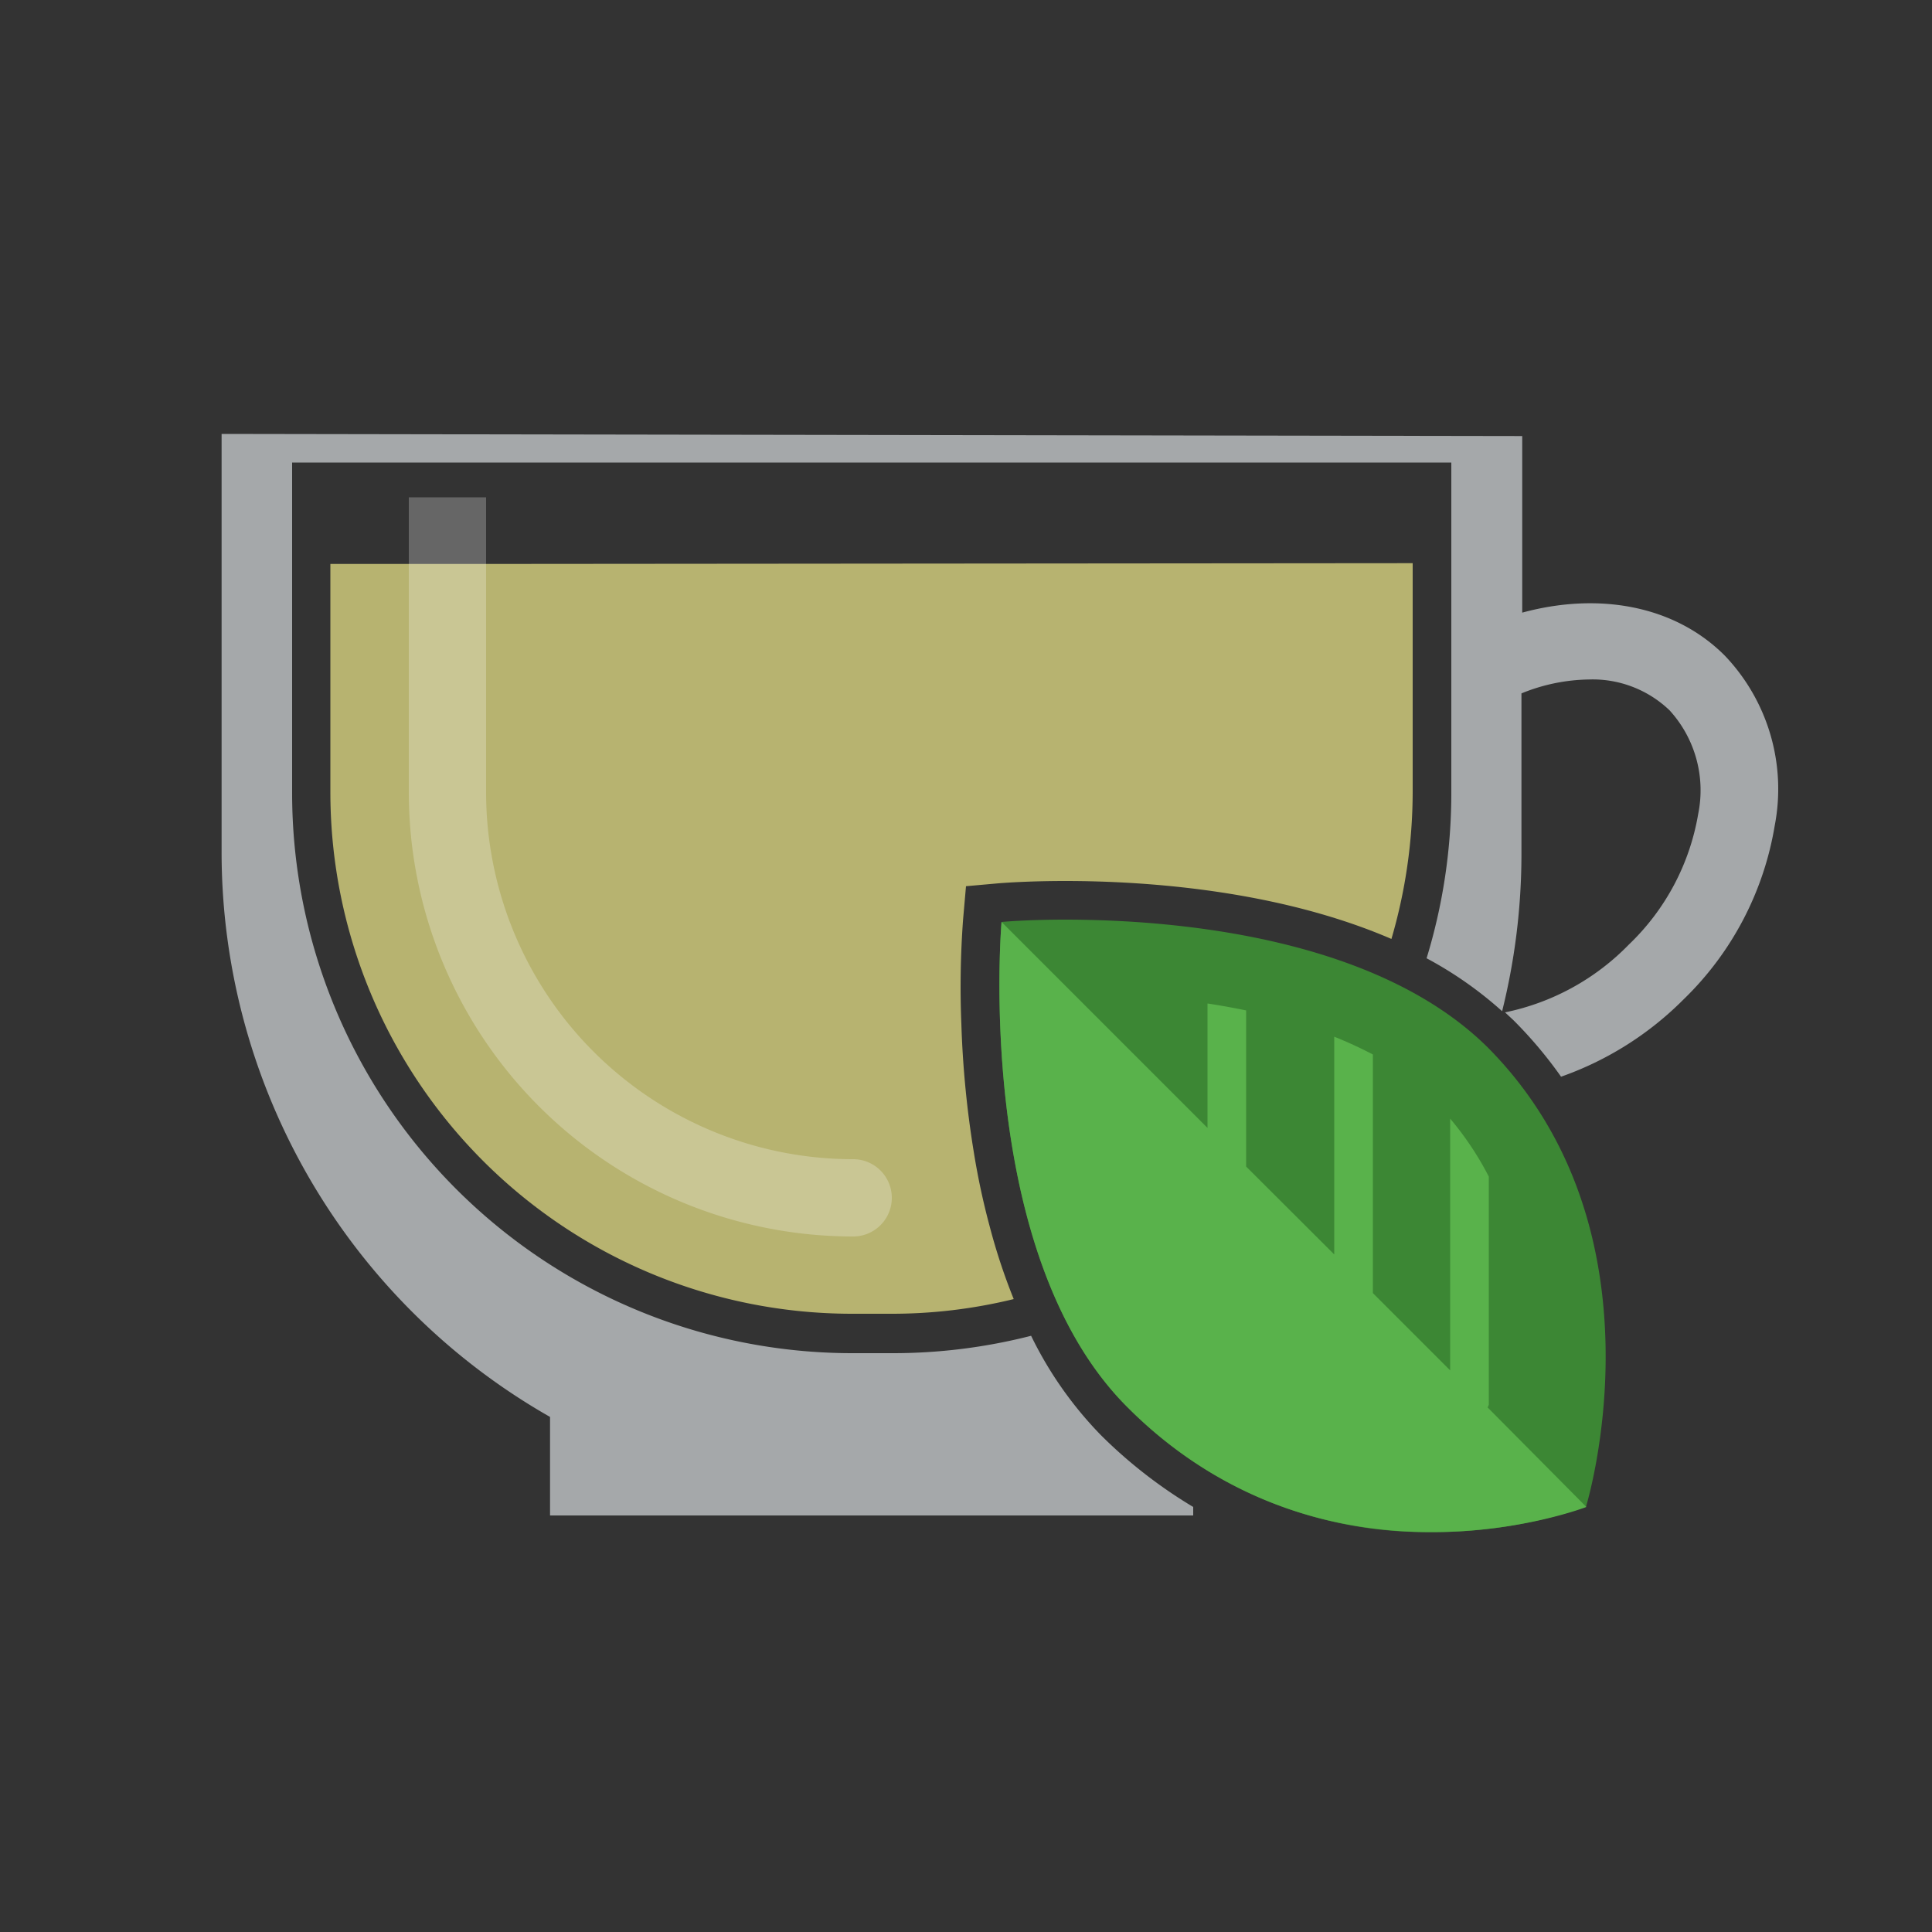 <svg id="Layer_1" data-name="Layer 1" xmlns="http://www.w3.org/2000/svg" viewBox="0 0 100 100"><rect x="0" y="0" width="100" height="100" fill="#333333" stroke="none"/><defs><style>.cls-1{fill:#b7b370;}.cls-2{fill:#3c8734;}.cls-3{fill:#59b24b;}.cls-4{fill:none;}.cls-5{fill:#a5a8aa;}.cls-6{fill:#fff;opacity:0.25;}</style></defs><path class="cls-1" d="M25.1,29.19h-8L17.1,41A27,27,0,0,0,44.07,68h2a26.51,26.51,0,0,0,6.4-.76,31,31,0,0,1-1.23-3.71,38.18,38.18,0,0,1-.84-3.92A50.92,50.92,0,0,1,49.76,53a47.34,47.34,0,0,1,.09-5.42L50,45.87l1.68-.15s1.37-.12,3.45-.12c4.27,0,11.07.49,16.89,3A27.21,27.21,0,0,0,73.12,41l0-11.85Z"/><path class="cls-2" d="M77,54.21C71.13,48.4,60.48,47.6,55.12,47.6c-2,0-3.28.12-3.28.12s-1.49,17.11,6.5,25.1A21.69,21.69,0,0,0,74.09,79.3a24.23,24.23,0,0,0,8-1.31S86.49,63.76,77,54.21Z"/><path class="cls-3" d="M77.06,72.71V60.9a16,16,0,0,0-2-3V70.93l-4-4V54.58a21.44,21.44,0,0,0-2-.92V64.93L64.5,60.38V52.3c-.67-.14-1.34-.26-2-.36v6.44L51.84,47.72s-1.49,17.11,6.5,25.1C68.71,83.2,82.11,78,82.11,78L77,72.85Z"/><path class="cls-4" d="M84.34,48.89a12.15,12.15,0,0,0,3.59-6.77,6.14,6.14,0,0,0-1.48-5.35,5.75,5.75,0,0,0-4.18-1.6,9.56,9.56,0,0,0-3.49.72v8.27a33.7,33.7,0,0,1-1,8.09l.18.15A12.42,12.42,0,0,0,84.34,48.89Z"/><path class="cls-5" d="M89.28,33.94c-2.61-2.62-6.56-3.3-10.49-2.23V22.57l-67.32-.11c0,.08,0,.16,0,.24l0,21.36a33.64,33.64,0,0,0,17,29.28v5.1l33.29,0V78a24.81,24.81,0,0,1-4.78-3.72,19.7,19.7,0,0,1-3.61-5.14,28.86,28.86,0,0,1-7.25.9h-2a29,29,0,0,1-29-29l0-17.1h60l0,17.19a29.23,29.23,0,0,1-1.28,8.47,19.76,19.76,0,0,1,3.91,2.74,33.7,33.7,0,0,0,1-8.09V35.89a9.56,9.56,0,0,1,3.49-.72,5.75,5.75,0,0,1,4.18,1.6,6.14,6.14,0,0,1,1.48,5.35,12.15,12.15,0,0,1-3.59,6.77,12.42,12.42,0,0,1-6.41,3.51l.43.4a22.19,22.19,0,0,1,2.47,2.93,16.82,16.82,0,0,0,6.34-4,16.2,16.2,0,0,0,4.72-9A10,10,0,0,0,89.28,33.94Z"/><path class="cls-6" d="M44.16,60a19,19,0,0,1-19-19V25.74h-4V41a23,23,0,0,0,23,23h0a2,2,0,1,0,0-4Z"/></svg>